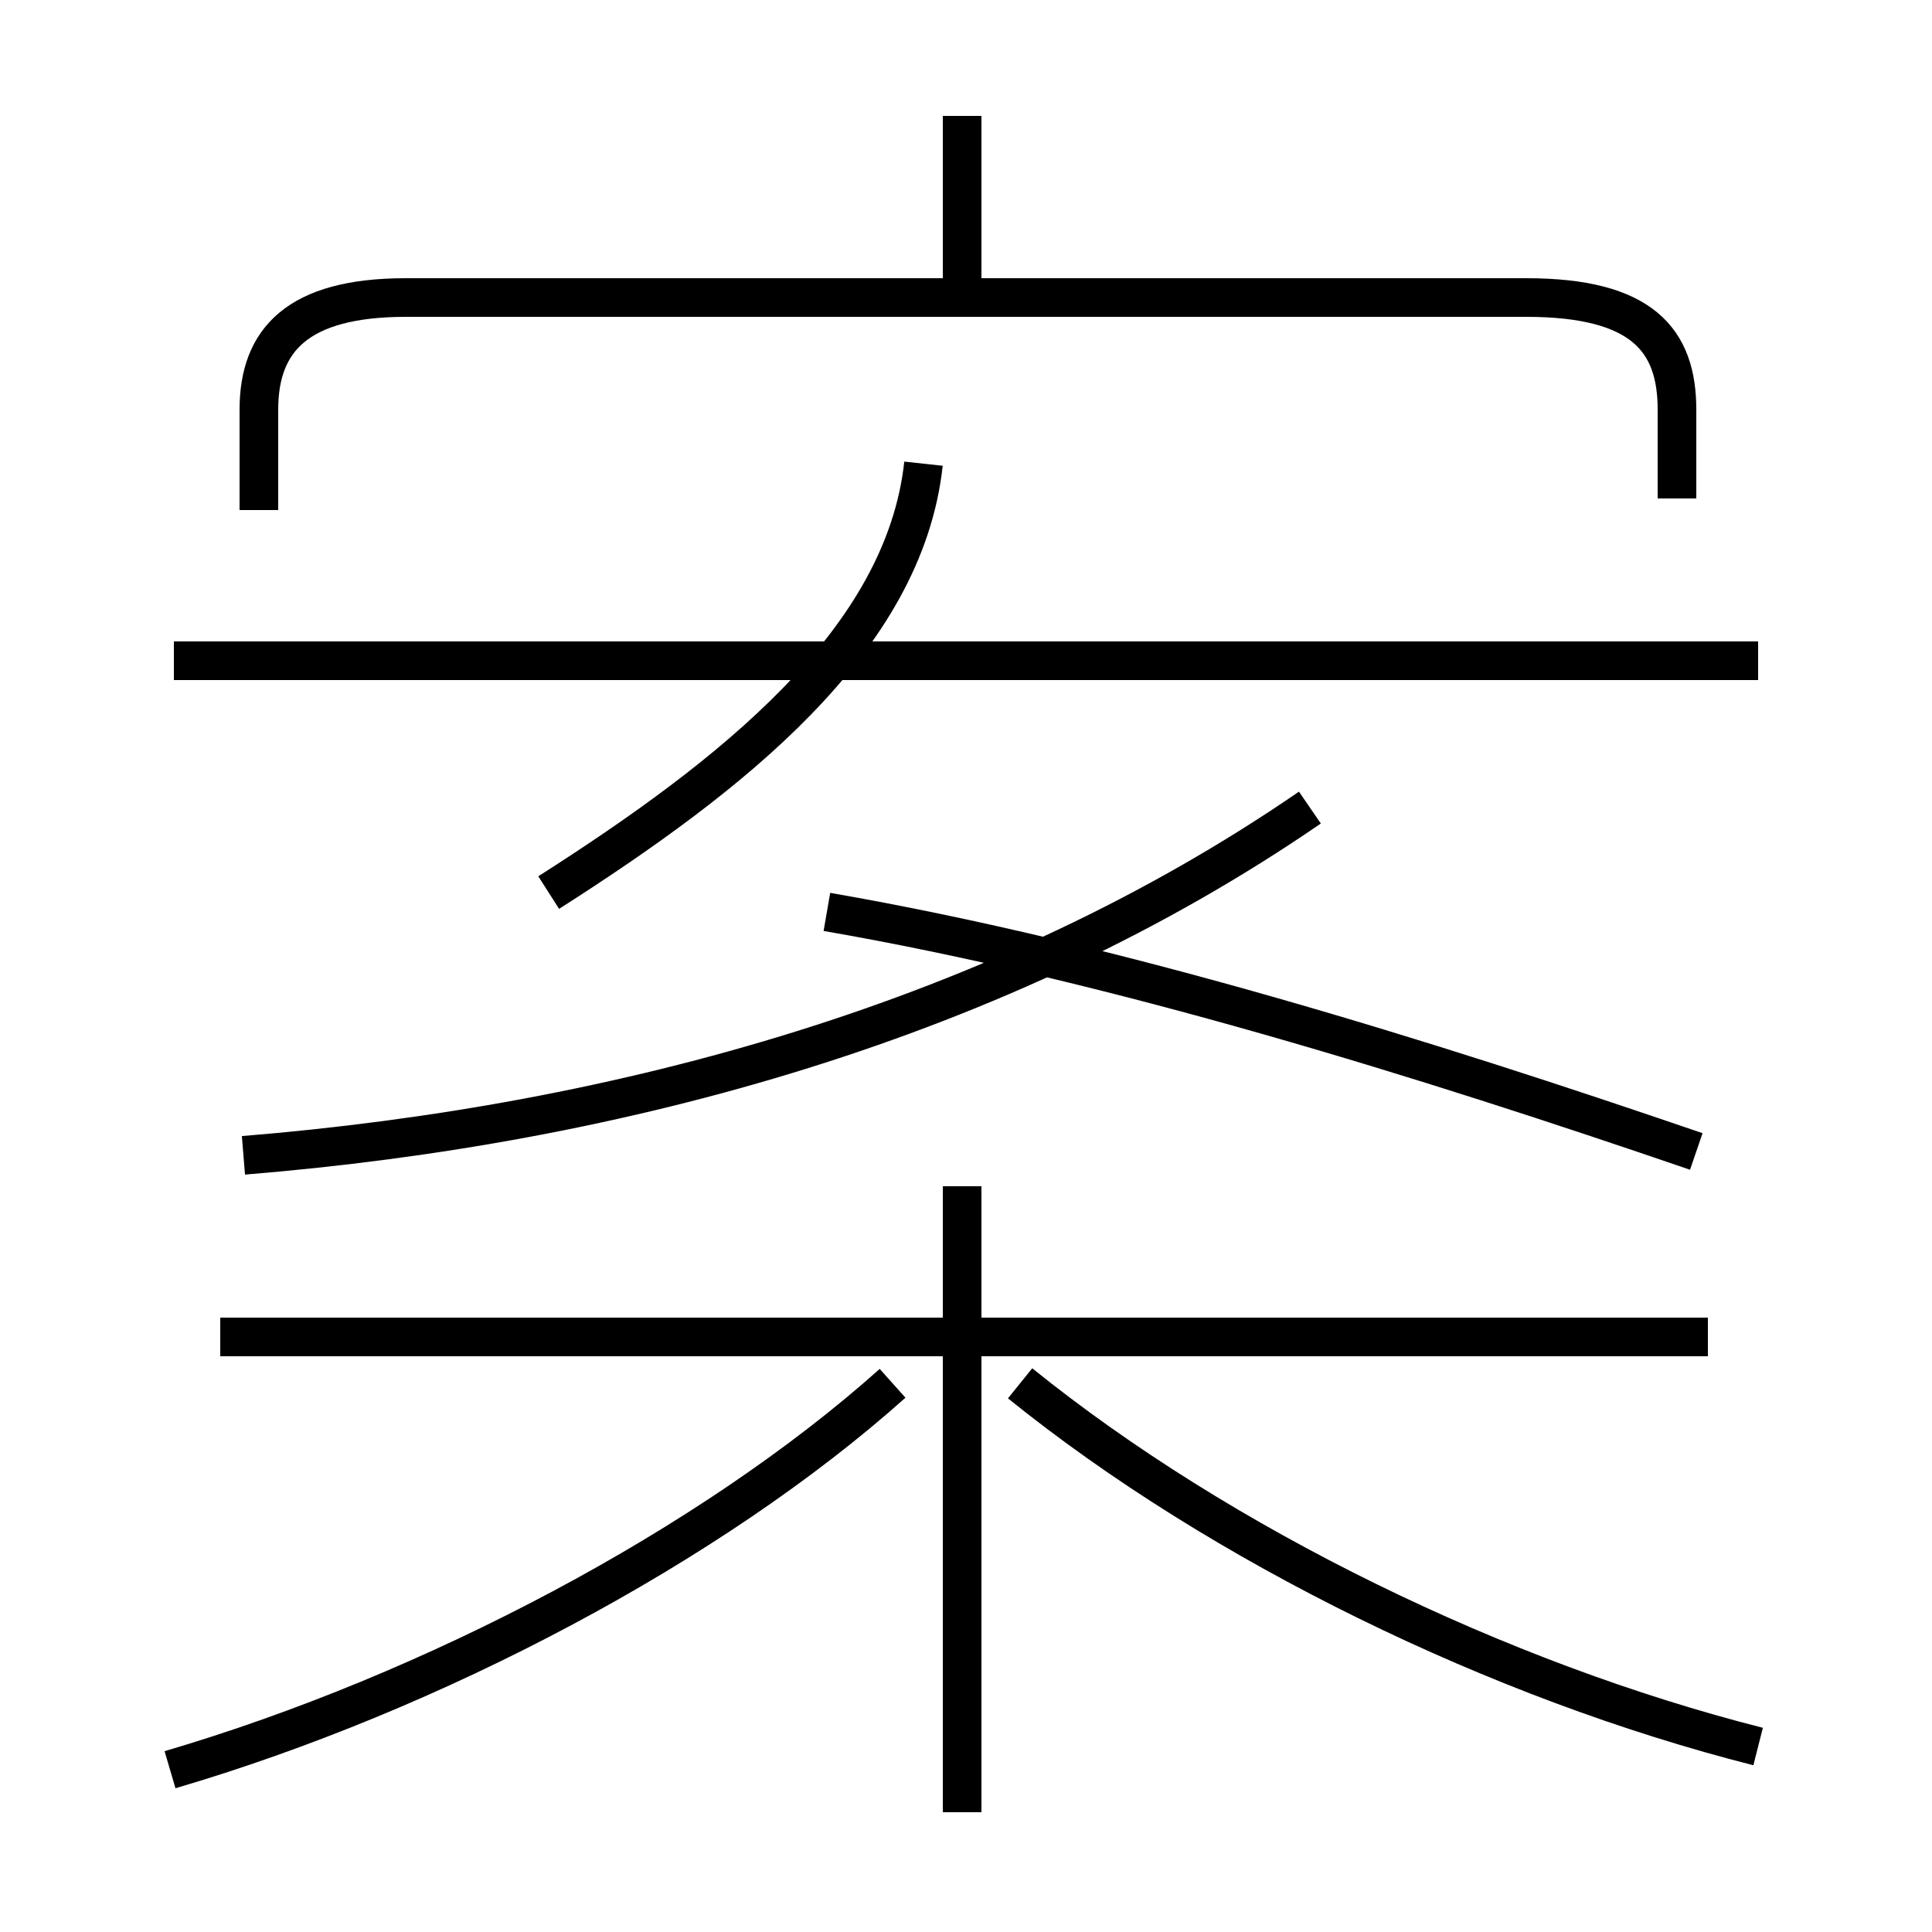 <?xml version='1.0' encoding='utf8'?>
<svg viewBox="0.0 -6.0 50.0 50.0" version="1.1" xmlns="http://www.w3.org/2000/svg">
<rect x="0.0" y="-6.0" width="50.0" height="50.0" fill="#808080" stroke="none"/>
<rect x="-1000" y="-1000" width="2000" height="2000" stroke="white" fill="white"/>
<g style="fill:white;stroke:#000000;  stroke-width:1">
<path d="M 4.4 1.8 C 11.2 -0.2 18.4 -4.0 23.1 -8.2 M 24.9 2.9 L 24.9 -13.3 M 44.2 -9.4 L 5.7 -9.4 M 6.3 -14.1 C 16.1 -14.9 25.9 -17.6 33.9 -23.1 M 14.2 -20.9 C 18.9 -23.9 23.4 -27.4 23.9 -32.0 M 45.5 -26.9 L 4.5 -26.9 M 45.5 1.2 C 38.8 -0.5 31.6 -4.0 26.4 -8.2 M 43.9 -14.2 C 36.9 -16.6 28.9 -19.1 21.4 -20.4 M 43.4 -31.1 L 43.4 -33.4 C 43.4 -35.2 42.5 -36.3 39.5 -36.3 L 10.5 -36.3 C 7.7 -36.3 6.7 -35.2 6.7 -33.4 L 6.7 -30.8 M 24.9 -36.5 L 24.9 -41.0" transform="translate(0.0, 38.0)" />
</g>
</svg>
